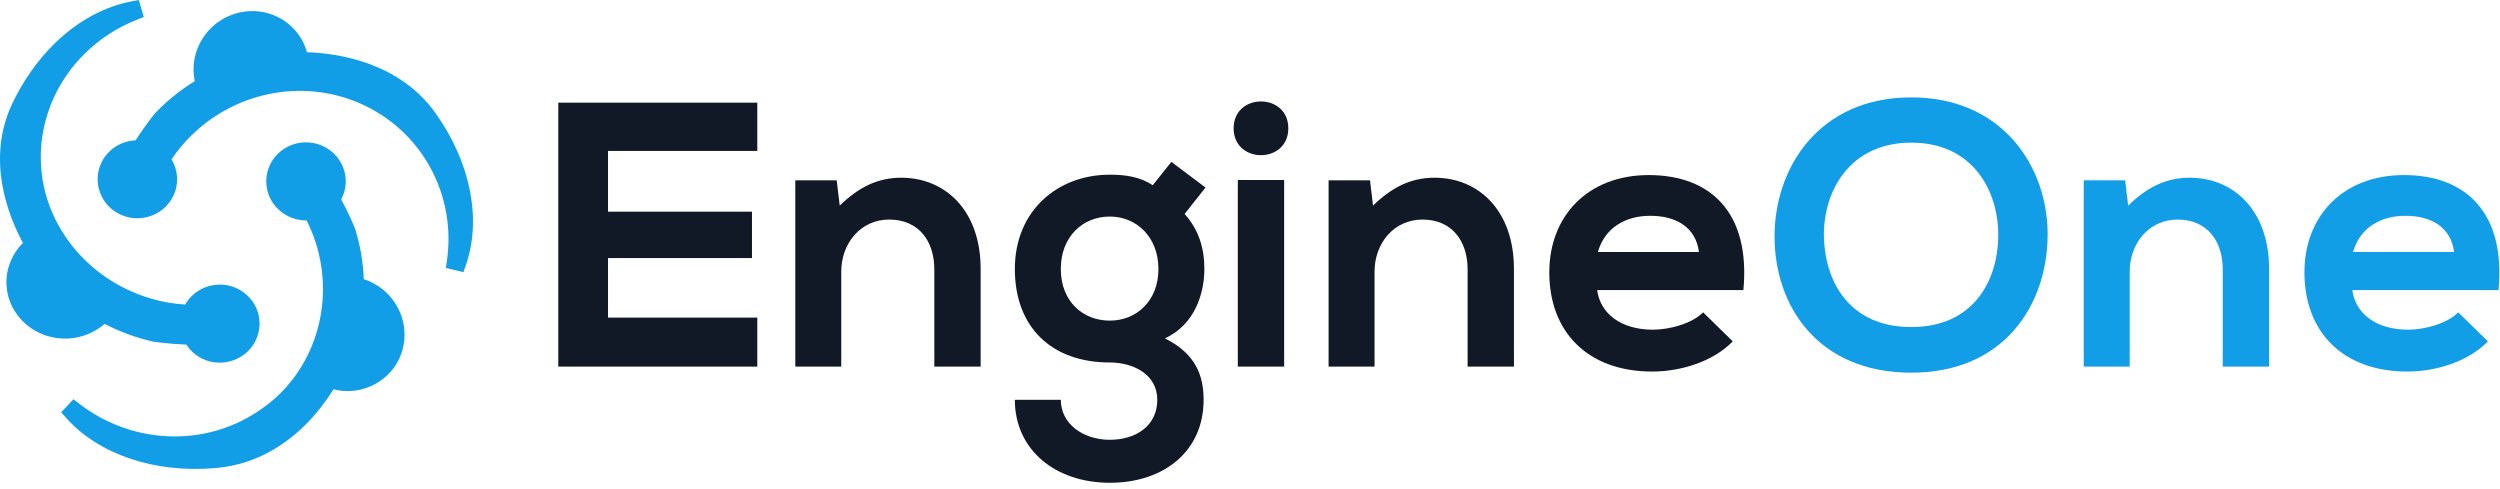 
<svg width="281px" height="55px" viewBox="0 0 281 55" version="1.1" xmlns="http://www.w3.org/2000/svg" xmlns:xlink="http://www.w3.org/1999/xlink">
    <!-- Generator: Sketch 48.2 (47327) - http://www.bohemiancoding.com/sketch -->
    <desc>Created with Sketch.</desc>
    <defs></defs>
    <g id="Page-1" stroke="none" stroke-width="1" fill="none" fill-rule="evenodd">
        <g id="Artboard" transform="translate(-123, -43)">
            <g id="logo-v1.svg" transform="translate(123, 43)">
                <path d="M52.333,29.89 L52.086,30.589 L50.115,30.114 L50.223,29.383 C51.302,22.124 47.639,15.105 41.108,11.917 C34.628,8.751 26.752,10.082 21.511,15.227 C20.68,16.042 19.931,16.942 19.278,17.908 C20.033,19.148 20.121,20.669 19.486,22.004 C19.265,22.47 18.967,22.888 18.6,23.249 C17.275,24.548 15.247,24.899 13.551,24.121 C11.318,23.099 10.35,20.485 11.392,18.293 C11.61,17.83 11.908,17.412 12.276,17.051 C13.069,16.273 14.128,15.819 15.24,15.769 C16.351,14.048 17.372,12.793 17.382,12.783 C17.596,12.555 17.772,12.375 17.951,12.2 C19.144,11.029 20.468,9.996 21.892,9.124 C21.588,7.693 21.781,6.208 22.456,4.877 C22.786,4.229 23.212,3.647 23.722,3.145 C25.715,1.19 28.716,0.689 31.19,1.896 C32.816,2.69 34.019,4.148 34.506,5.87 C37.905,5.982 44.825,6.953 48.926,12.68 C52.906,18.239 54.18,24.673 52.333,29.89 Z M9.545,6.006 C6.114,9.374 4.316,13.989 4.613,18.668 C5.137,26.954 12.205,33.695 20.815,34.232 C21.017,33.882 21.267,33.556 21.554,33.273 C22.294,32.547 23.276,32.097 24.32,32.007 C25.508,31.905 26.666,32.265 27.581,33.018 C28.495,33.771 29.055,34.828 29.159,35.995 C29.274,37.288 28.801,38.558 27.864,39.479 C27.124,40.205 26.14,40.655 25.097,40.745 C23.412,40.889 21.833,40.11 20.945,38.734 C18.876,38.65 17.271,38.412 17.255,38.41 C15.299,37.967 13.466,37.295 11.758,36.402 C10.647,37.374 9.231,37.954 7.73,38.047 C5.974,38.154 4.279,37.596 2.958,36.479 C1.631,35.356 0.841,33.805 0.734,32.111 C0.622,30.335 1.295,28.586 2.581,27.304 C0.979,24.359 -1.623,17.991 1.378,11.641 C2.578,9.105 4.214,6.78 6.112,4.917 C8.696,2.379 11.72,0.727 14.856,0.139 L15.595,0 L16.165,1.911 L15.464,2.185 C13.23,3.058 11.239,4.343 9.545,6.006 Z M8.856,45.343 C14.732,49.898 22.762,50.298 28.838,46.341 C29.825,45.699 30.695,45.011 31.421,44.297 C36.546,39.266 37.763,31.312 34.464,24.781 C33.005,24.797 31.589,24.096 30.74,22.904 C29.492,21.155 29.7,18.792 31.233,17.287 C31.426,17.098 31.627,16.931 31.831,16.792 C32.807,16.12 33.993,15.863 35.167,16.066 C36.344,16.27 37.367,16.91 38.05,17.869 C39.019,19.229 39.121,20.96 38.352,22.403 C39.222,24.035 39.791,25.407 39.903,25.684 C40.496,27.584 40.822,29.479 40.889,31.379 C42.3,31.834 43.514,32.743 44.353,33.982 C46.091,36.555 45.773,39.973 43.599,42.109 C43.301,42.401 42.97,42.666 42.615,42.898 C41.072,43.903 39.234,44.202 37.476,43.754 C36.505,45.308 35.431,46.667 34.275,47.801 C31.362,50.662 27.991,52.279 24.257,52.608 C17.362,53.212 11.045,51.074 7.361,46.89 L6.875,46.338 L8.256,44.878 L8.856,45.343 Z" id="Shape" fill="#129EE6"></path>
                <g id="Group" transform="translate(62.41, 10.312)" fill-rule="nonzero">
                    <g transform="translate(0, 0.798)" fill="#121926" id="Shape">
                        <path d="M22.71,30.099 L0.34,30.099 C0.34,20.224 0.34,10.305 0.34,0.429 L22.711,0.429 L22.711,5.855 L5.932,5.855 L5.932,12.679 L22.113,12.679 L22.113,17.893 L5.932,17.893 L5.932,24.59 L22.711,24.59 L22.711,30.099 L22.71,30.099 Z"></path>
                        <path d="M42.607,30.099 L42.607,19.165 C42.607,15.985 40.856,13.569 37.526,13.569 C34.324,13.569 32.147,16.24 32.147,19.418 L32.147,30.099 L26.981,30.099 L26.981,9.161 L31.635,9.161 L31.976,12.001 C34.111,9.924 36.246,8.865 38.892,8.865 C43.844,8.865 47.815,12.552 47.815,19.122 L47.815,30.099 L42.607,30.099 Z"></path>
                        <path d="M69.248,7.085 L73.09,9.967 L70.742,12.934 C72.365,14.756 72.962,16.833 72.962,19.122 C72.962,21.707 71.98,25.352 68.522,26.92 C72.023,28.658 72.877,31.159 72.877,33.828 C72.877,39.594 68.437,43.154 62.332,43.154 C56.227,43.154 51.659,39.466 51.659,33.828 L56.825,33.828 C56.825,36.542 59.344,38.322 62.332,38.322 C65.32,38.322 67.669,36.712 67.669,33.828 C67.669,30.947 64.937,29.633 62.332,29.633 C55.757,29.633 51.659,25.649 51.659,19.121 C51.659,12.593 56.441,8.524 62.332,8.524 C63.997,8.524 65.705,8.736 67.156,9.711 L69.248,7.085 Z M56.825,19.122 C56.825,22.767 59.301,24.928 62.332,24.928 C65.32,24.928 67.797,22.724 67.797,19.122 C67.797,15.519 65.32,13.23 62.332,13.23 C59.301,13.231 56.825,15.477 56.825,19.122 Z"></path>
                        <path d="M82.397,3.312 C82.397,7.338 76.25,7.338 76.25,3.312 C76.25,-0.715 82.397,-0.715 82.397,3.312 Z M76.72,9.119 L76.72,30.099 L81.928,30.099 L81.928,9.119 L76.72,9.119 Z"></path>
                        <path d="M102.549,30.099 L102.549,19.165 C102.549,15.985 100.798,13.569 97.469,13.569 C94.267,13.569 92.09,16.24 92.09,19.418 L92.09,30.099 L86.924,30.099 L86.924,9.161 L91.578,9.161 L91.919,12.001 C94.053,9.924 96.188,8.865 98.835,8.865 C103.788,8.865 107.758,12.552 107.758,19.122 L107.758,30.099 L102.549,30.099 Z"></path>
                        <path d="M117.11,21.495 C117.45,24.081 119.714,25.946 123.386,25.946 C125.306,25.946 127.825,25.226 129.02,23.996 L132.352,27.26 C130.13,29.55 126.503,30.652 123.3,30.652 C116.043,30.652 111.73,26.2 111.73,19.504 C111.73,13.146 116.085,8.568 122.915,8.568 C129.961,8.568 134.357,12.892 133.546,21.495 L117.11,21.495 Z M128.55,17.215 C128.209,14.502 126.075,13.146 123.085,13.146 C120.268,13.146 117.963,14.502 117.194,17.215 L128.55,17.215 Z"></path>
                    </g>
                    <g transform="translate(136.637, 0)" fill="#129EE6" id="Shape">
                        <path d="M31.107,16.233 C31.021,23.905 26.283,31.576 15.782,31.576 C5.28,31.576 0.412,24.075 0.412,16.275 C0.412,8.476 5.449,0.634 15.782,0.634 C26.069,0.634 31.192,8.476 31.107,16.233 Z M5.961,16.36 C6.088,21.235 8.735,26.448 15.781,26.448 C22.825,26.448 25.471,21.191 25.556,16.317 C25.642,11.316 22.825,5.721 15.781,5.721 C8.736,5.721 5.833,11.358 5.961,16.36 Z"></path>
                        <path d="M50.789,30.897 L50.789,19.963 C50.789,16.783 49.039,14.367 45.71,14.367 C42.508,14.367 40.33,17.038 40.33,20.216 L40.33,30.897 L35.164,30.897 L35.164,9.959 L39.818,9.959 L40.159,12.799 C42.294,10.722 44.429,9.663 47.075,9.663 C52.028,9.663 55.998,13.35 55.998,19.92 L55.998,30.897 L50.789,30.897 Z"></path>
                        <path d="M65.349,22.293 C65.69,24.879 67.953,26.744 71.626,26.744 C73.546,26.744 76.065,26.024 77.26,24.794 L80.591,28.058 C78.37,30.348 74.743,31.45 71.54,31.45 C64.283,31.45 59.97,26.998 59.97,20.302 C59.97,13.944 64.324,9.366 71.155,9.366 C78.2,9.366 82.597,13.69 81.786,22.293 L65.349,22.293 Z M76.791,18.013 C76.45,15.3 74.315,13.944 71.326,13.944 C68.508,13.944 66.204,15.3 65.434,18.013 L76.791,18.013 Z"></path>
                    </g>
                </g>
            </g>
        </g>
    </g>
</svg>